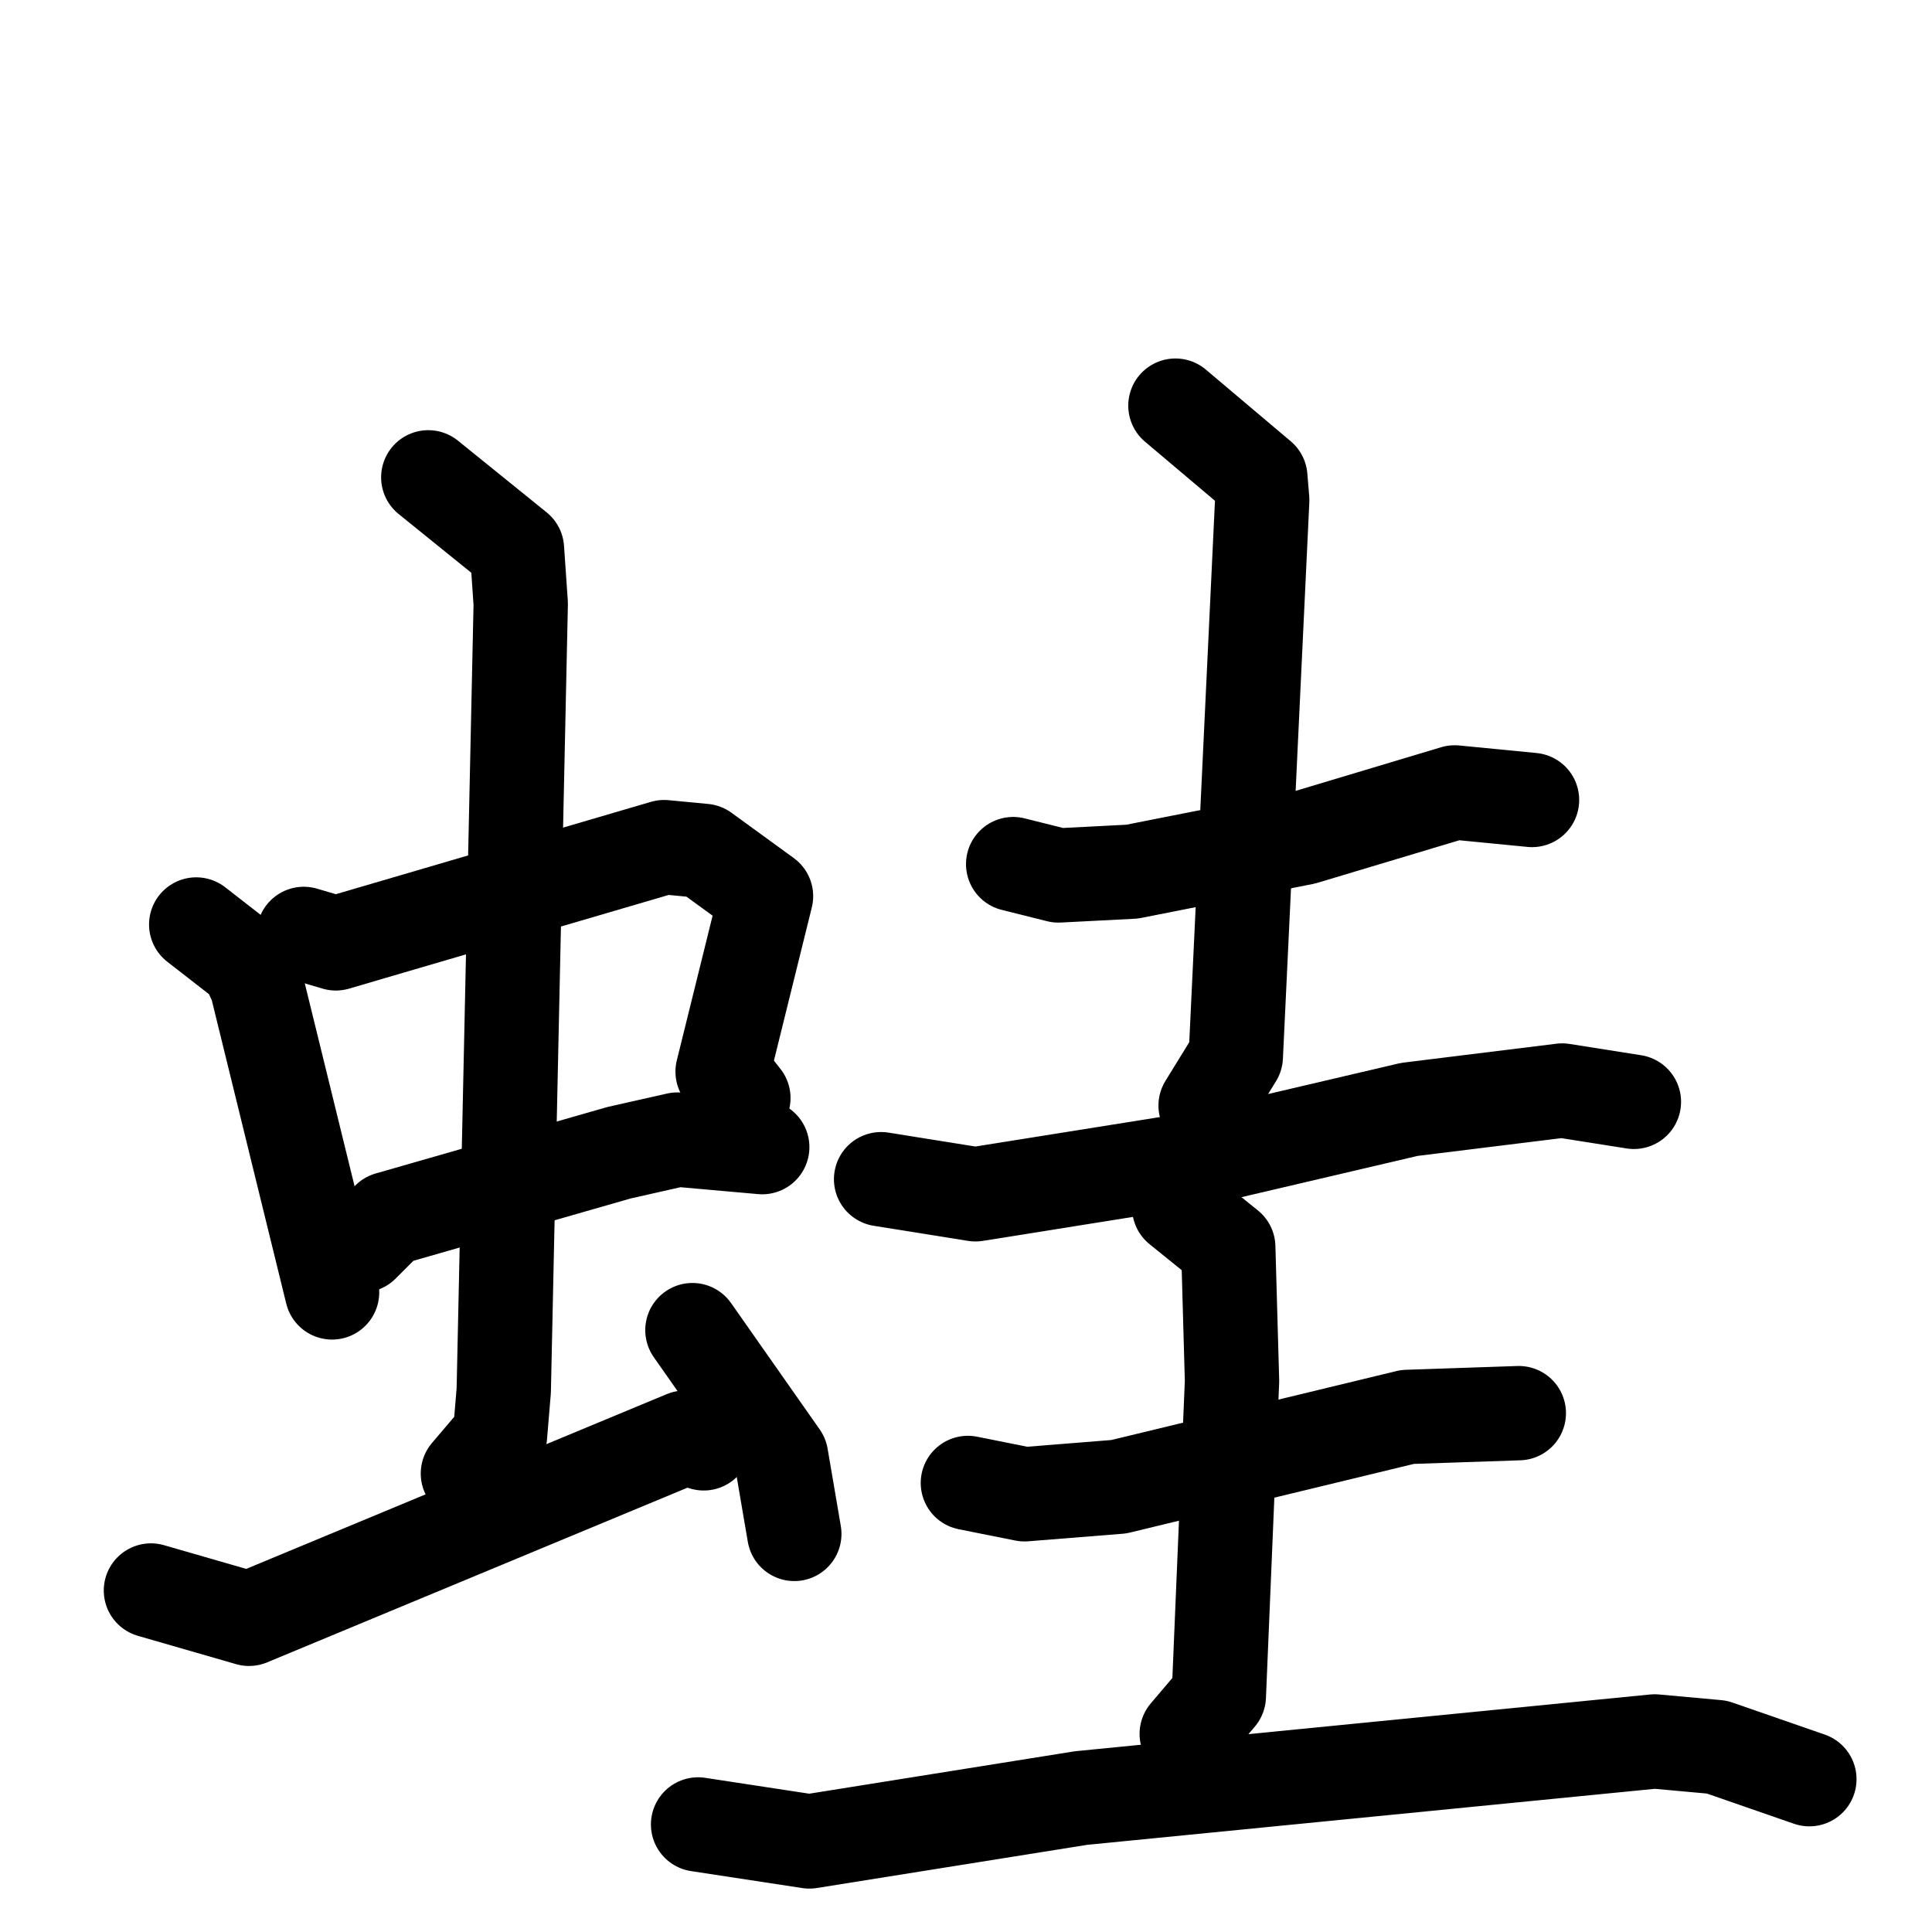 <svg xmlns="http://www.w3.org/2000/svg" viewBox="0 0 1024 1024">
  <g style="fill:none;stroke:#000000;stroke-width:50;stroke-linecap:round;stroke-linejoin:round;" transform="scale(1, 1) translate(0, 0)">
    <path d="M 104.0,490.0 L 131.0,511.0 L 136.0,522.0 L 176.0,685.0"/>
    <path d="M 161.0,495.0 L 178.0,500.0 L 352.0,449.0 L 373.0,451.0 L 406.0,475.0 L 383.0,568.0 L 394.0,582.0"/>
    <path d="M 192.0,660.0 L 206.0,646.0 L 328.0,611.0 L 359.0,604.0 L 404.0,608.0"/>
    <path d="M 227.0,253.0 L 274.0,291.0 L 276.0,320.0 L 267.0,737.0 L 265.0,761.0 L 248.0,781.0"/>
    <path d="M 80.0,843.0 L 132.0,858.0 L 363.0,762.0 L 373.0,765.0"/>
    <path d="M 367.0,705.0 L 414.0,772.0 L 421.0,813.0"/>
    <path d="M 537.0,458.0 L 561.0,464.0 L 600.0,462.0 L 691.0,444.0 L 771.0,420.0 L 812.0,424.0"/>
    <path d="M 623.0,215.0 L 668.0,253.0 L 669.0,265.0 L 655.0,560.0 L 639.0,586.0"/>
    <path d="M 467.0,625.0 L 517.0,633.0 L 636.0,614.0 L 747.0,588.0 L 828.0,578.0 L 866.0,584.0"/>
    <path d="M 513.0,786.0 L 543.0,792.0 L 593.0,788.0 L 746.0,751.0 L 805.0,749.0"/>
    <path d="M 625.0,640.0 L 651.0,661.0 L 653.0,732.0 L 646.0,899.0 L 629.0,919.0"/>
    <path d="M 370.0,967.0 L 429.0,976.0 L 573.0,953.0 L 877.0,923.0 L 910.0,926.0 L 959.0,943.0"/>
  </g>
</svg>

